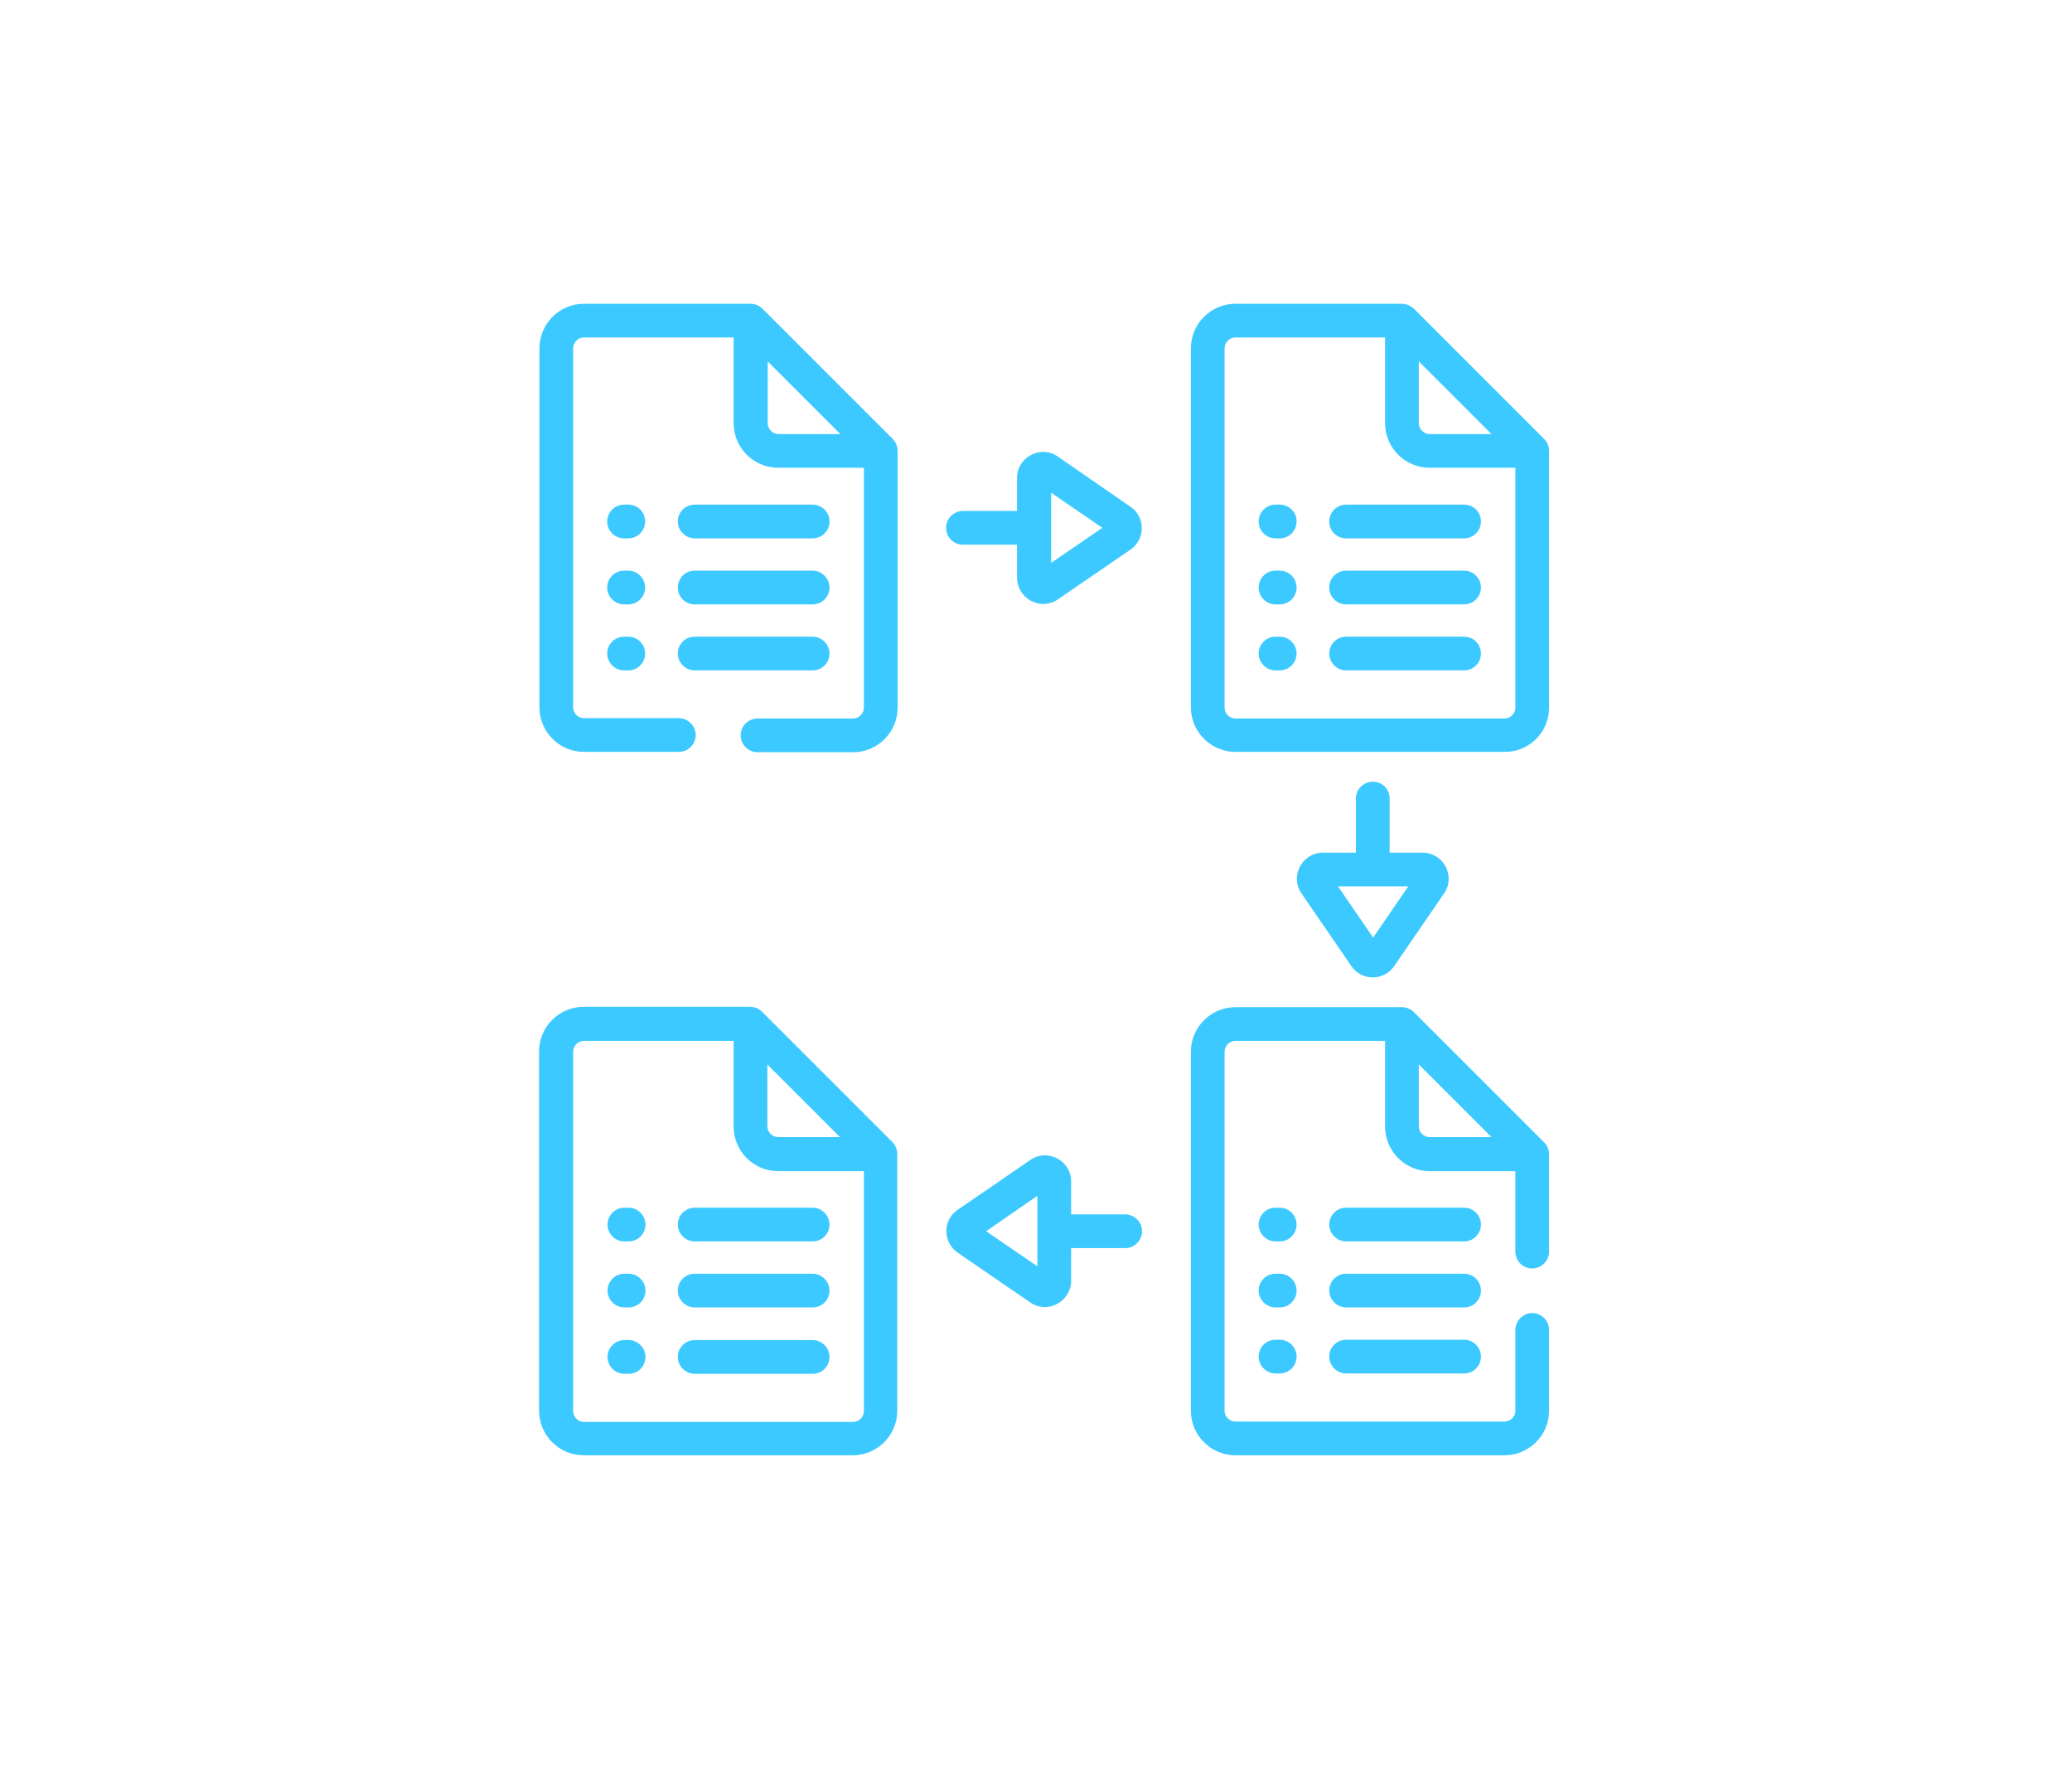 <?xml version="1.0" encoding="utf-8"?>
<!-- Generator: Adobe Illustrator 23.1.1, SVG Export Plug-In . SVG Version: 6.00 Build 0)  -->
<svg version="1.1" id="Capa_1" xmlns="http://www.w3.org/2000/svg" xmlns:xlink="http://www.w3.org/1999/xlink" x="0px" y="0px"
	 viewBox="0 0 59 51" style="enable-background:new 0 0 59 51;" xml:space="preserve">
<style type="text/css">
	.st0{fill:#3BC9FF;}
</style>
<g>
	<g>
		<path class="st0" d="M21.57,21.42h2.72c0.7,0,1.27-0.57,1.27-1.27v-7.31c0-0.12-0.05-0.25-0.14-0.34l-3.71-3.71
			c-0.09-0.09-0.21-0.14-0.34-0.14h-4.74c-0.7,0-1.27,0.57-1.27,1.27v10.22c0,0.7,0.57,1.27,1.27,1.27h2.7
			c0.27,0,0.48-0.22,0.48-0.48s-0.22-0.48-0.48-0.48h-2.7c-0.17,0-0.31-0.14-0.31-0.31V9.92c0-0.17,0.14-0.31,0.31-0.31h4.26v2.44
			c0,0.7,0.57,1.27,1.27,1.27h2.44v6.83c0,0.17-0.14,0.31-0.31,0.31h-2.72c-0.27,0-0.48,0.22-0.48,0.48S21.31,21.42,21.57,21.42
			L21.57,21.42z M22.17,12.36c-0.17,0-0.31-0.14-0.31-0.31v-1.76c0.3,0.3,1.77,1.77,2.07,2.07H22.17z"/>
		<path class="st0" d="M17.89,14.37h-0.12c-0.27,0-0.48,0.22-0.48,0.48c0,0.27,0.22,0.48,0.48,0.48h0.12c0.27,0,0.48-0.22,0.48-0.48
			C18.37,14.58,18.16,14.37,17.89,14.37z"/>
		<path class="st0" d="M17.89,16.25h-0.12c-0.27,0-0.48,0.22-0.48,0.48c0,0.27,0.22,0.48,0.48,0.48h0.12c0.27,0,0.48-0.22,0.48-0.48
			S18.16,16.25,17.89,16.25z"/>
		<path class="st0" d="M17.89,18.13h-0.12c-0.27,0-0.48,0.22-0.48,0.48s0.22,0.48,0.48,0.48h0.12c0.27,0,0.48-0.22,0.48-0.48
			S18.16,18.13,17.89,18.13z"/>
		<path class="st0" d="M19.78,15.33h3.36c0.27,0,0.48-0.22,0.48-0.48c0-0.27-0.22-0.48-0.48-0.48h-3.36c-0.27,0-0.48,0.22-0.48,0.48
			C19.3,15.11,19.52,15.33,19.78,15.33z"/>
		<path class="st0" d="M19.78,17.21h3.36c0.27,0,0.48-0.22,0.48-0.48s-0.22-0.48-0.48-0.48h-3.36c-0.27,0-0.48,0.22-0.48,0.48
			C19.3,17,19.52,17.21,19.78,17.21z"/>
		<path class="st0" d="M19.78,19.09h3.36c0.27,0,0.48-0.22,0.48-0.48s-0.22-0.48-0.48-0.48h-3.36c-0.27,0-0.48,0.22-0.48,0.48
			S19.52,19.09,19.78,19.09z"/>
		<path class="st0" d="M44.11,20.15v-7.31c0-0.12-0.05-0.25-0.14-0.34l-3.71-3.71c-0.09-0.08-0.21-0.14-0.34-0.14h-4.74
			c-0.7,0-1.27,0.57-1.27,1.27v10.22c0,0.7,0.57,1.27,1.27,1.27h7.66C43.54,21.42,44.11,20.85,44.11,20.15L44.11,20.15z M40.4,10.29
			l2.07,2.07h-1.76c-0.17,0-0.31-0.14-0.31-0.31L40.4,10.29L40.4,10.29z M34.87,20.15V9.92c0-0.17,0.14-0.31,0.31-0.31h4.26v2.44
			c0,0.7,0.57,1.27,1.27,1.27h2.44v6.83c0,0.17-0.14,0.31-0.31,0.31h-7.66C35.01,20.46,34.87,20.32,34.87,20.15L34.87,20.15z"/>
		<path class="st0" d="M36.44,14.37h-0.12c-0.27,0-0.48,0.22-0.48,0.48c0,0.27,0.22,0.48,0.48,0.48h0.12c0.27,0,0.48-0.22,0.48-0.48
			C36.92,14.58,36.71,14.37,36.44,14.37z"/>
		<path class="st0" d="M36.44,16.25h-0.12c-0.27,0-0.48,0.22-0.48,0.48c0,0.27,0.22,0.48,0.48,0.48h0.12c0.27,0,0.48-0.22,0.48-0.48
			S36.71,16.25,36.44,16.25z"/>
		<path class="st0" d="M36.44,18.13h-0.12c-0.27,0-0.48,0.22-0.48,0.48s0.22,0.48,0.48,0.48h0.12c0.27,0,0.48-0.22,0.48-0.48
			S36.71,18.13,36.44,18.13z"/>
		<path class="st0" d="M41.69,14.37h-3.36c-0.27,0-0.48,0.22-0.48,0.48c0,0.27,0.22,0.48,0.48,0.48h3.36c0.27,0,0.48-0.22,0.48-0.48
			C42.17,14.58,41.96,14.37,41.69,14.37z"/>
		<path class="st0" d="M41.69,16.25h-3.36c-0.27,0-0.48,0.22-0.48,0.48c0,0.27,0.22,0.48,0.48,0.48h3.36c0.27,0,0.48-0.22,0.48-0.48
			S41.96,16.25,41.69,16.25z"/>
		<path class="st0" d="M41.69,18.13h-3.36c-0.27,0-0.48,0.22-0.48,0.48s0.22,0.48,0.48,0.48h3.36c0.27,0,0.48-0.22,0.48-0.48
			S41.96,18.13,41.69,18.13z"/>
		<path class="st0" d="M36.44,34.39h-0.12c-0.27,0-0.48,0.22-0.48,0.48s0.22,0.48,0.48,0.48h0.12c0.27,0,0.48-0.22,0.48-0.48
			S36.71,34.39,36.44,34.39z"/>
		<path class="st0" d="M36.44,36.27h-0.12c-0.27,0-0.48,0.22-0.48,0.48s0.22,0.48,0.48,0.48h0.12c0.27,0,0.48-0.22,0.48-0.48
			S36.71,36.27,36.44,36.27z"/>
		<path class="st0" d="M36.44,38.15h-0.12c-0.27,0-0.48,0.22-0.48,0.48s0.22,0.48,0.48,0.48h0.12c0.27,0,0.48-0.22,0.48-0.48
			S36.71,38.15,36.44,38.15z"/>
		<path class="st0" d="M41.69,34.39h-3.36c-0.27,0-0.48,0.22-0.48,0.48s0.22,0.48,0.48,0.48h3.36c0.27,0,0.48-0.22,0.48-0.48
			S41.96,34.39,41.69,34.39z"/>
		<path class="st0" d="M41.69,36.27h-3.36c-0.27,0-0.48,0.22-0.48,0.48s0.22,0.48,0.48,0.48h3.36c0.27,0,0.48-0.22,0.48-0.48
			S41.96,36.27,41.69,36.27z"/>
		<path class="st0" d="M41.69,38.15h-3.36c-0.27,0-0.48,0.22-0.48,0.48s0.22,0.48,0.48,0.48h3.36c0.27,0,0.48-0.22,0.48-0.48
			S41.96,38.15,41.69,38.15z"/>
		<path class="st0" d="M15.35,40.17c0,0.7,0.57,1.27,1.27,1.27h7.66c0.7,0,1.27-0.57,1.27-1.27v-7.31c0-0.12-0.05-0.25-0.14-0.34
			l-3.71-3.71c-0.09-0.09-0.21-0.14-0.34-0.14h-4.74c-0.7,0-1.27,0.57-1.27,1.27V40.17z M21.85,30.31l2.07,2.07h-1.76
			c-0.17,0-0.31-0.14-0.31-0.31L21.85,30.31L21.85,30.31z M16.32,29.95c0-0.17,0.14-0.31,0.31-0.31h4.26v2.44
			c0,0.7,0.57,1.27,1.27,1.27h2.44v6.83c0,0.17-0.14,0.31-0.31,0.31h-7.66c-0.17,0-0.31-0.14-0.31-0.31L16.32,29.95z"/>
		<path class="st0" d="M17.78,35.35h0.12c0.27,0,0.48-0.22,0.48-0.48s-0.22-0.48-0.48-0.48h-0.12c-0.27,0-0.48,0.22-0.48,0.48
			S17.51,35.35,17.78,35.35z"/>
		<path class="st0" d="M17.78,37.23h0.12c0.27,0,0.48-0.22,0.48-0.48s-0.22-0.48-0.48-0.48h-0.12c-0.27,0-0.48,0.22-0.48,0.48
			S17.51,37.23,17.78,37.23z"/>
		<path class="st0" d="M17.78,39.12h0.12c0.27,0,0.48-0.22,0.48-0.48s-0.22-0.48-0.48-0.48h-0.12c-0.27,0-0.48,0.22-0.48,0.48
			S17.51,39.12,17.78,39.12z"/>
		<path class="st0" d="M19.78,35.35h3.36c0.27,0,0.48-0.22,0.48-0.48s-0.22-0.48-0.48-0.48h-3.36c-0.27,0-0.48,0.22-0.48,0.48
			S19.52,35.35,19.78,35.35z"/>
		<path class="st0" d="M19.78,37.23h3.36c0.27,0,0.48-0.22,0.48-0.48s-0.22-0.48-0.48-0.48h-3.36c-0.27,0-0.48,0.22-0.48,0.48
			S19.52,37.23,19.78,37.23z"/>
		<path class="st0" d="M19.78,39.12h3.36c0.27,0,0.48-0.22,0.48-0.48s-0.22-0.48-0.48-0.48h-3.36c-0.27,0-0.48,0.22-0.48,0.48
			S19.52,39.12,19.78,39.12z"/>
		<path class="st0" d="M39.09,22.26c-0.27,0-0.48,0.22-0.48,0.48v1.54h-0.94c-0.59,0-0.95,0.67-0.61,1.16l1.42,2.07
			c0.29,0.43,0.93,0.43,1.22,0c0,0,0,0,0,0l1.42-2.07c0.34-0.49-0.02-1.16-0.61-1.16h-0.94v-1.54
			C39.57,22.47,39.36,22.26,39.09,22.26L39.09,22.26z M40.1,25.24l-1,1.46l-1-1.46H40.1z"/>
		<path class="st0" d="M30.12,17.07l2.07-1.42c0.43-0.29,0.43-0.93,0-1.22L30.12,13c-0.49-0.34-1.16,0.02-1.16,0.61v0.94h-1.54
			c-0.27,0-0.48,0.22-0.48,0.48c0,0.27,0.22,0.48,0.48,0.48h1.54v0.94C28.97,17.06,29.64,17.4,30.12,17.07z M29.93,14.03l1.46,1
			l-1.46,1V14.03z"/>
		<path class="st0" d="M27.27,35.67l2.07,1.42c0.23,0.16,0.52,0.17,0.76,0.04c0.24-0.13,0.4-0.38,0.4-0.65v-0.94h1.54
			c0.27,0,0.48-0.22,0.48-0.48s-0.22-0.48-0.48-0.48H30.5v-0.94c0-0.59-0.67-0.95-1.16-0.61l-2.07,1.42v0
			C26.84,34.74,26.84,35.37,27.27,35.67L27.27,35.67z M29.54,34.05v2.01l-1.46-1L29.54,34.05z"/>
		<path class="st0" d="M33.91,40.17c0,0.7,0.57,1.27,1.27,1.27h7.66c0.7,0,1.27-0.57,1.27-1.27v-2.3c0-0.27-0.22-0.48-0.48-0.48
			s-0.48,0.22-0.48,0.48v2.3c0,0.17-0.14,0.31-0.31,0.31h-7.66c-0.17,0-0.31-0.14-0.31-0.31V29.95c0-0.17,0.14-0.31,0.31-0.31h4.26
			v2.44c0,0.7,0.57,1.27,1.27,1.27h2.44v2.29c0,0.27,0.22,0.48,0.48,0.48s0.48-0.22,0.48-0.48v-2.77c0-0.12-0.05-0.25-0.14-0.34
			l-3.71-3.71c-0.09-0.09-0.21-0.14-0.34-0.14h-4.74c-0.7,0-1.27,0.57-1.27,1.27V40.17z M40.4,30.31c0.3,0.3,1.77,1.77,2.07,2.07
			h-1.76c-0.17,0-0.31-0.14-0.31-0.31L40.4,30.31L40.4,30.31z"/>
	</g>
</g>
</svg>
